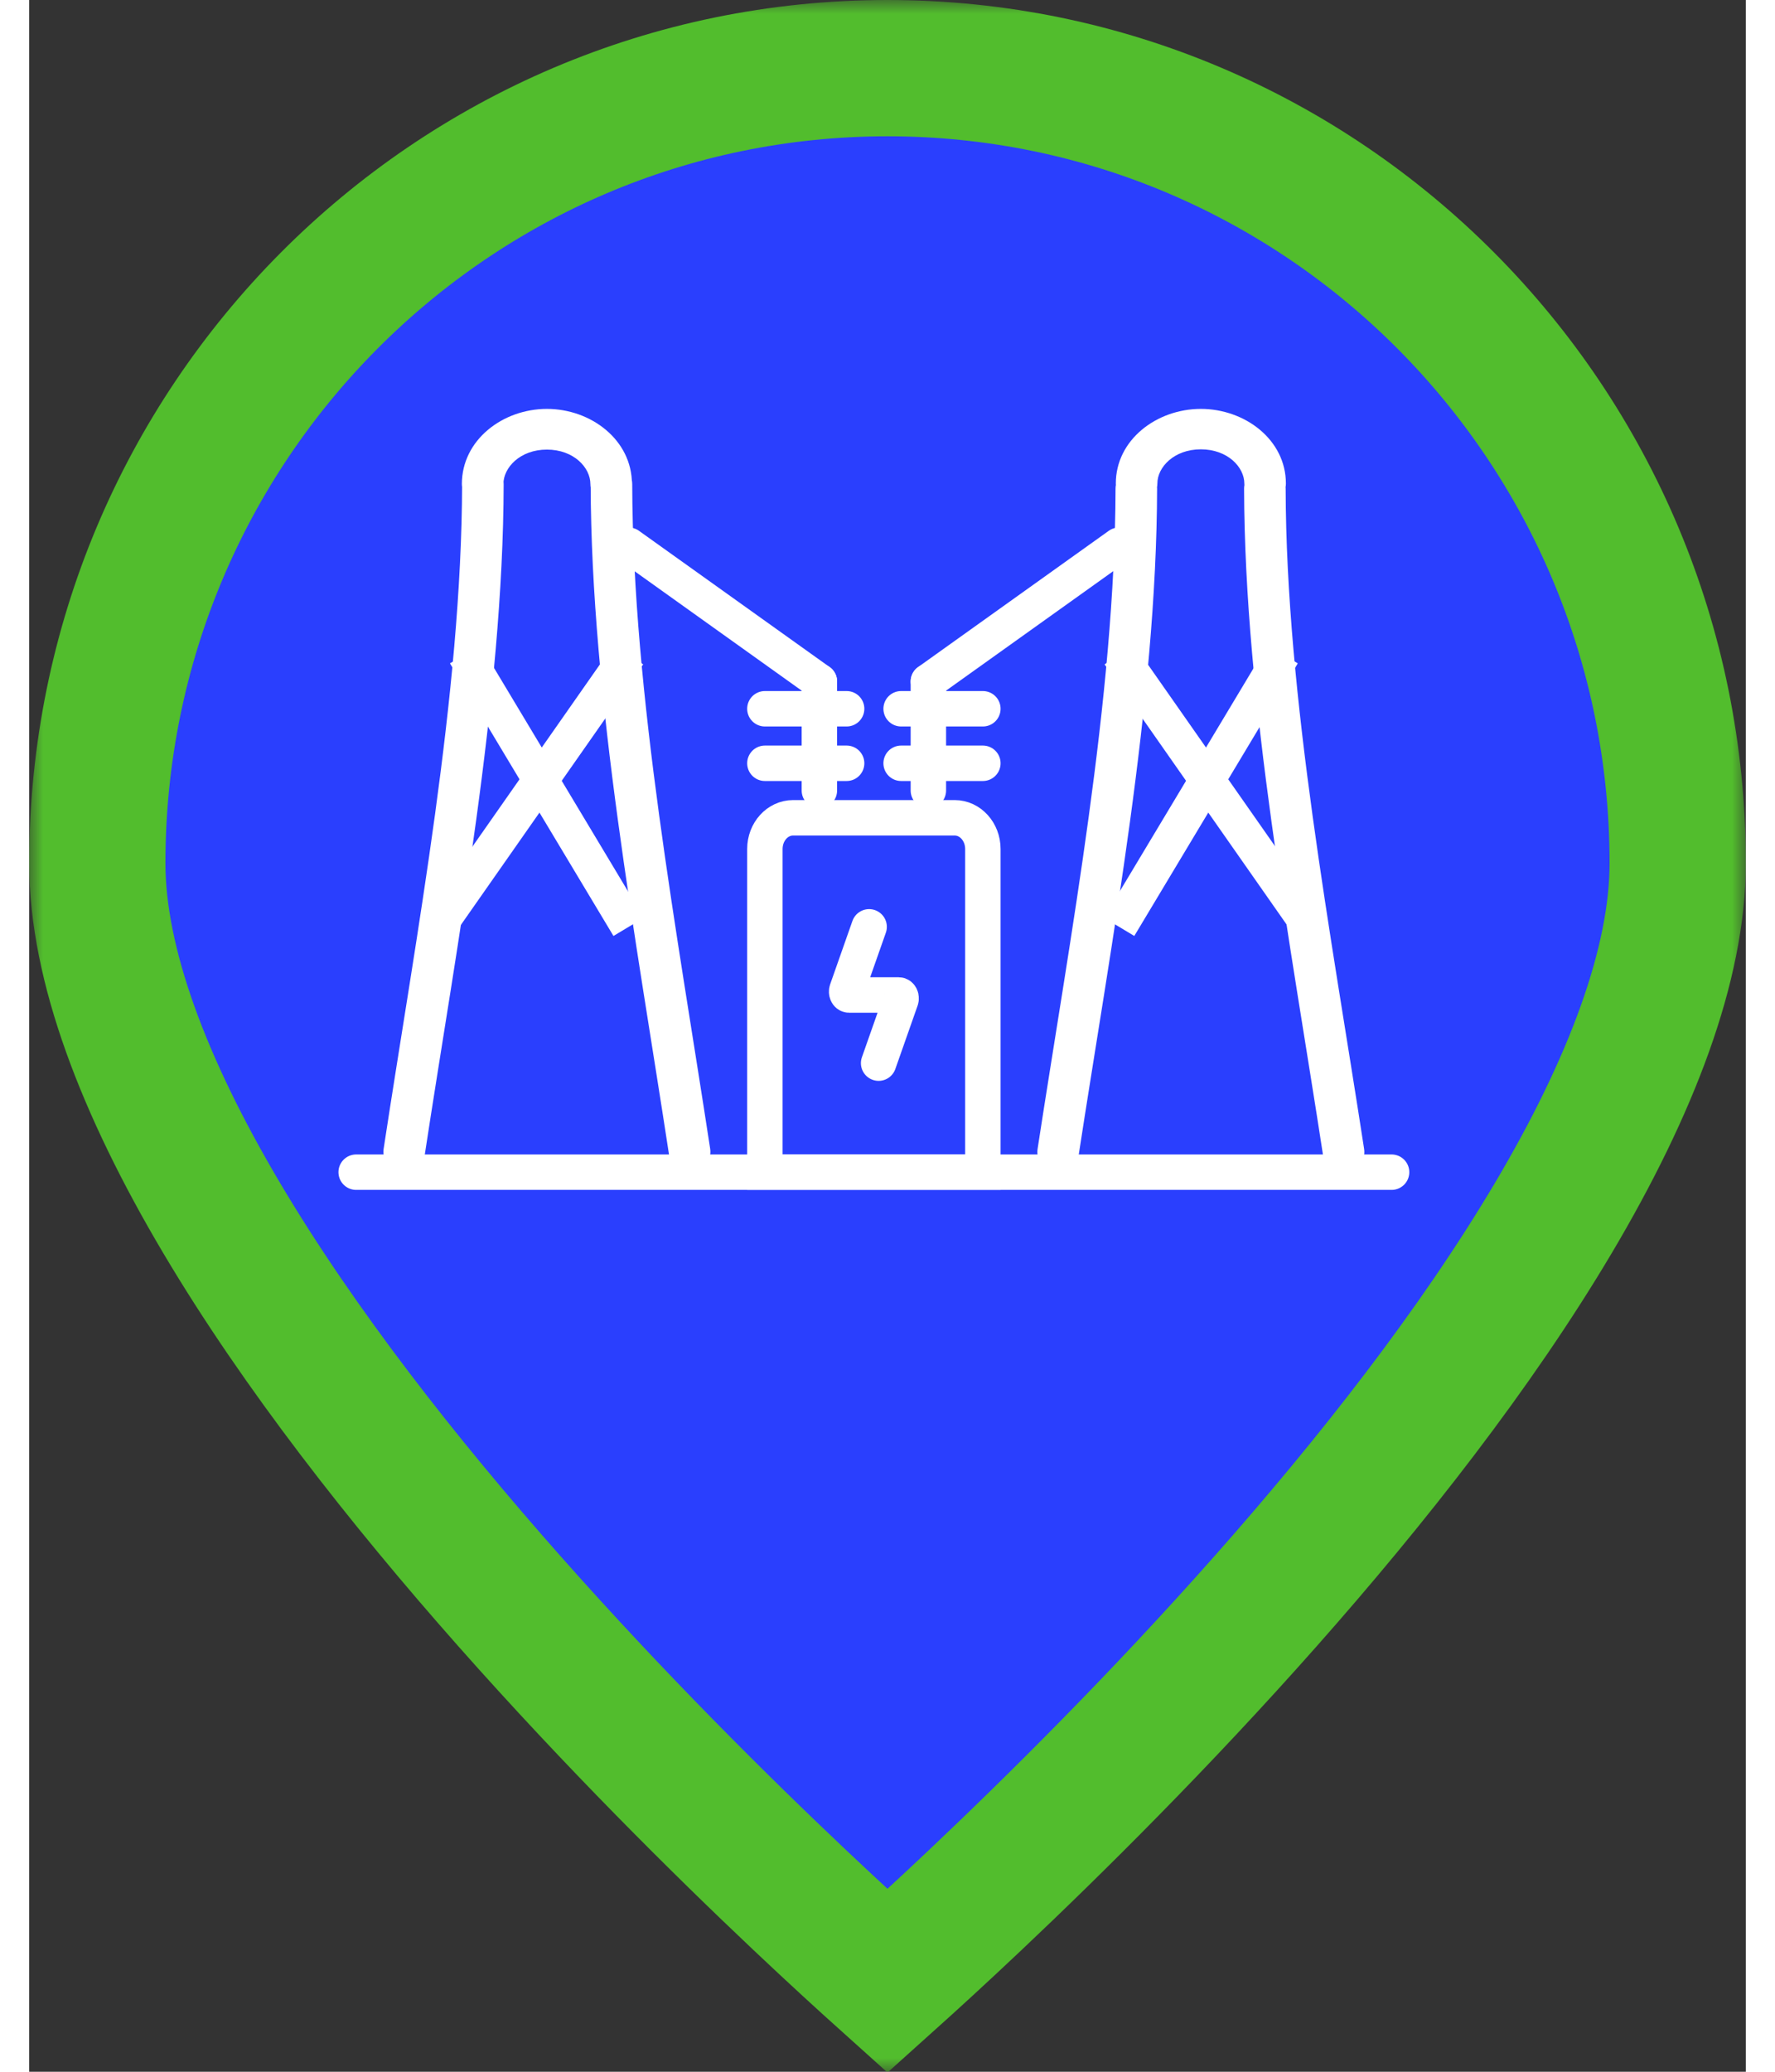 <svg width="60" height="70" viewBox="0 0 63 76" fill="none" xmlns="http://www.w3.org/2000/svg">
<rect x="0" y="0" width="63" height="76" fill="#333333" stroke="none"/>
<g clip-path="url(#clip0_136_565)">
<mask id="mask0_136_565" style="mask-type:luminance" maskUnits="userSpaceOnUse" x="0" y="0" width="63" height="76">
<path d="M63 0H0V76H63V0Z" fill="white"/>
</mask>
<g mask="url(#mask0_136_565)">
<path d="M31.5 2.5C47.504 2.5 60.5 15.546 60.5 31.667C60.5 35.364 58.804 39.85 55.928 44.696C53.086 49.485 49.261 54.348 45.378 58.735C41.504 63.112 37.622 66.959 34.705 69.715C33.418 70.931 32.321 71.932 31.5 72.669C30.679 71.932 29.582 70.931 28.295 69.715C25.378 66.959 21.496 63.112 17.622 58.735C13.739 54.348 9.914 49.485 7.072 44.696C4.196 39.85 2.5 35.364 2.5 31.667C2.5 15.546 15.496 2.5 31.5 2.5Z" fill="#2A3FFE" stroke="#52BD2D" stroke-width="5"/>
<path d="M12 43H50" stroke="white" stroke-width="1.3" stroke-linecap="round"/>
<path d="M40 24L47 34" stroke="white" stroke-width="1.3"/>
<path d="M22 24L15 34" stroke="white" stroke-width="1.3"/>
<path d="M46 24L40 34" stroke="white" stroke-width="1.3"/>
<path d="M16 24L22 34" stroke="white" stroke-width="1.3"/>
<path d="M37.008 42.149C36.946 42.554 37.233 42.931 37.65 42.992C38.066 43.052 38.455 42.773 38.517 42.368L37.008 42.149ZM41.394 17.928C41.395 17.519 41.054 17.186 40.633 17.185C40.212 17.184 39.87 17.515 39.869 17.925L41.394 17.928ZM46.112 17.925C46.111 17.515 45.769 17.184 45.348 17.185C44.927 17.186 44.586 17.519 44.587 17.928L46.112 17.925ZM47.483 42.368C47.546 42.773 47.934 43.052 48.35 42.992C48.767 42.931 49.054 42.554 48.992 42.149L47.483 42.368ZM39.879 17.738C39.879 18.147 40.22 18.479 40.642 18.479C41.063 18.479 41.404 18.147 41.404 17.738H39.879ZM44.596 17.738C44.596 18.147 44.937 18.479 45.358 18.479C45.779 18.479 46.121 18.147 46.121 17.738H44.596ZM38.517 42.368C39.712 34.579 41.376 25.737 41.394 17.928L39.869 17.925C39.851 25.593 38.216 34.277 37.008 42.149L38.517 42.368ZM44.587 17.928C44.605 25.737 46.289 34.581 47.483 42.368L48.992 42.149C47.783 34.275 46.13 25.593 46.112 17.925L44.587 17.928ZM41.404 17.738C41.404 17.138 42.016 16.483 43 16.483V15C41.379 15 39.879 16.133 39.879 17.738H41.404ZM43 16.483C43.984 16.483 44.596 17.138 44.596 17.738H46.121C46.121 16.133 44.621 15 43 15V16.483Z" fill="white"/>
<path d="M23.483 42.364C23.545 42.771 23.933 43.053 24.35 42.992C24.766 42.931 25.054 42.551 24.992 42.143L23.483 42.364ZM22.131 17.755C22.13 17.342 21.788 17.009 21.367 17.01C20.946 17.011 20.605 17.346 20.606 17.758L22.131 17.755ZM17.413 17.758C17.414 17.346 17.073 17.011 16.652 17.01C16.231 17.009 15.889 17.342 15.888 17.755L17.413 17.758ZM13.008 42.143C12.946 42.551 13.234 42.931 13.65 42.992C14.067 43.053 14.455 42.771 14.517 42.364L13.008 42.143ZM20.596 17.756C20.596 18.169 20.937 18.503 21.358 18.503C21.78 18.503 22.121 18.169 22.121 17.756H20.596ZM15.879 17.756C15.879 18.169 16.22 18.503 16.642 18.503C17.063 18.503 17.404 18.169 17.404 17.756H15.879ZM24.992 42.143C23.784 34.218 22.149 25.475 22.131 17.755L20.606 17.758C20.624 25.62 22.288 34.522 23.483 42.364L24.992 42.143ZM15.888 17.755C15.87 25.474 14.217 34.216 13.008 42.143L14.517 42.364C15.712 34.524 17.395 25.62 17.413 17.758L15.888 17.755ZM22.121 17.756C22.121 16.14 20.621 15 19 15V16.493C19.984 16.493 20.596 17.152 20.596 17.756H22.121ZM19 15C17.379 15 15.879 16.14 15.879 17.756H17.404C17.404 17.152 18.016 16.493 19 16.493V15Z" fill="white"/>
<path d="M27 31.144C27 30.512 27.463 30 28.034 30H33.966C34.537 30 35 30.512 35 31.144V43H27V31.144Z" stroke="white" stroke-width="1.3"/>
<path d="M31.174 39L31.991 36.677C32.019 36.596 31.978 36.5 31.914 36.5H30.086C30.022 36.5 29.981 36.404 30.009 36.323L30.826 34" stroke="white" stroke-width="1.3" stroke-linecap="round"/>
<path d="M35 26H32" stroke="white" stroke-width="1.3" stroke-linecap="round"/>
<path d="M30 26H27" stroke="white" stroke-width="1.3" stroke-linecap="round"/>
<path d="M35 28H32" stroke="white" stroke-width="1.3" stroke-linecap="round"/>
<path d="M30 28H27" stroke="white" stroke-width="1.3" stroke-linecap="round"/>
<path d="M33 25V29" stroke="white" stroke-width="1.3" stroke-linecap="round"/>
<path d="M29 25V29" stroke="white" stroke-width="1.3" stroke-linecap="round"/>
<path d="M22 20L29 25" stroke="white" stroke-width="1.3" stroke-linecap="round"/>
<path d="M40 20L33 25" stroke="white" stroke-width="1.3" stroke-linecap="round"/>
</g>
</g>
<defs>
<clipPath id="clip0_136_565">
<rect width="63" height="76" fill="white"/>
</clipPath>
</defs>
</svg>
